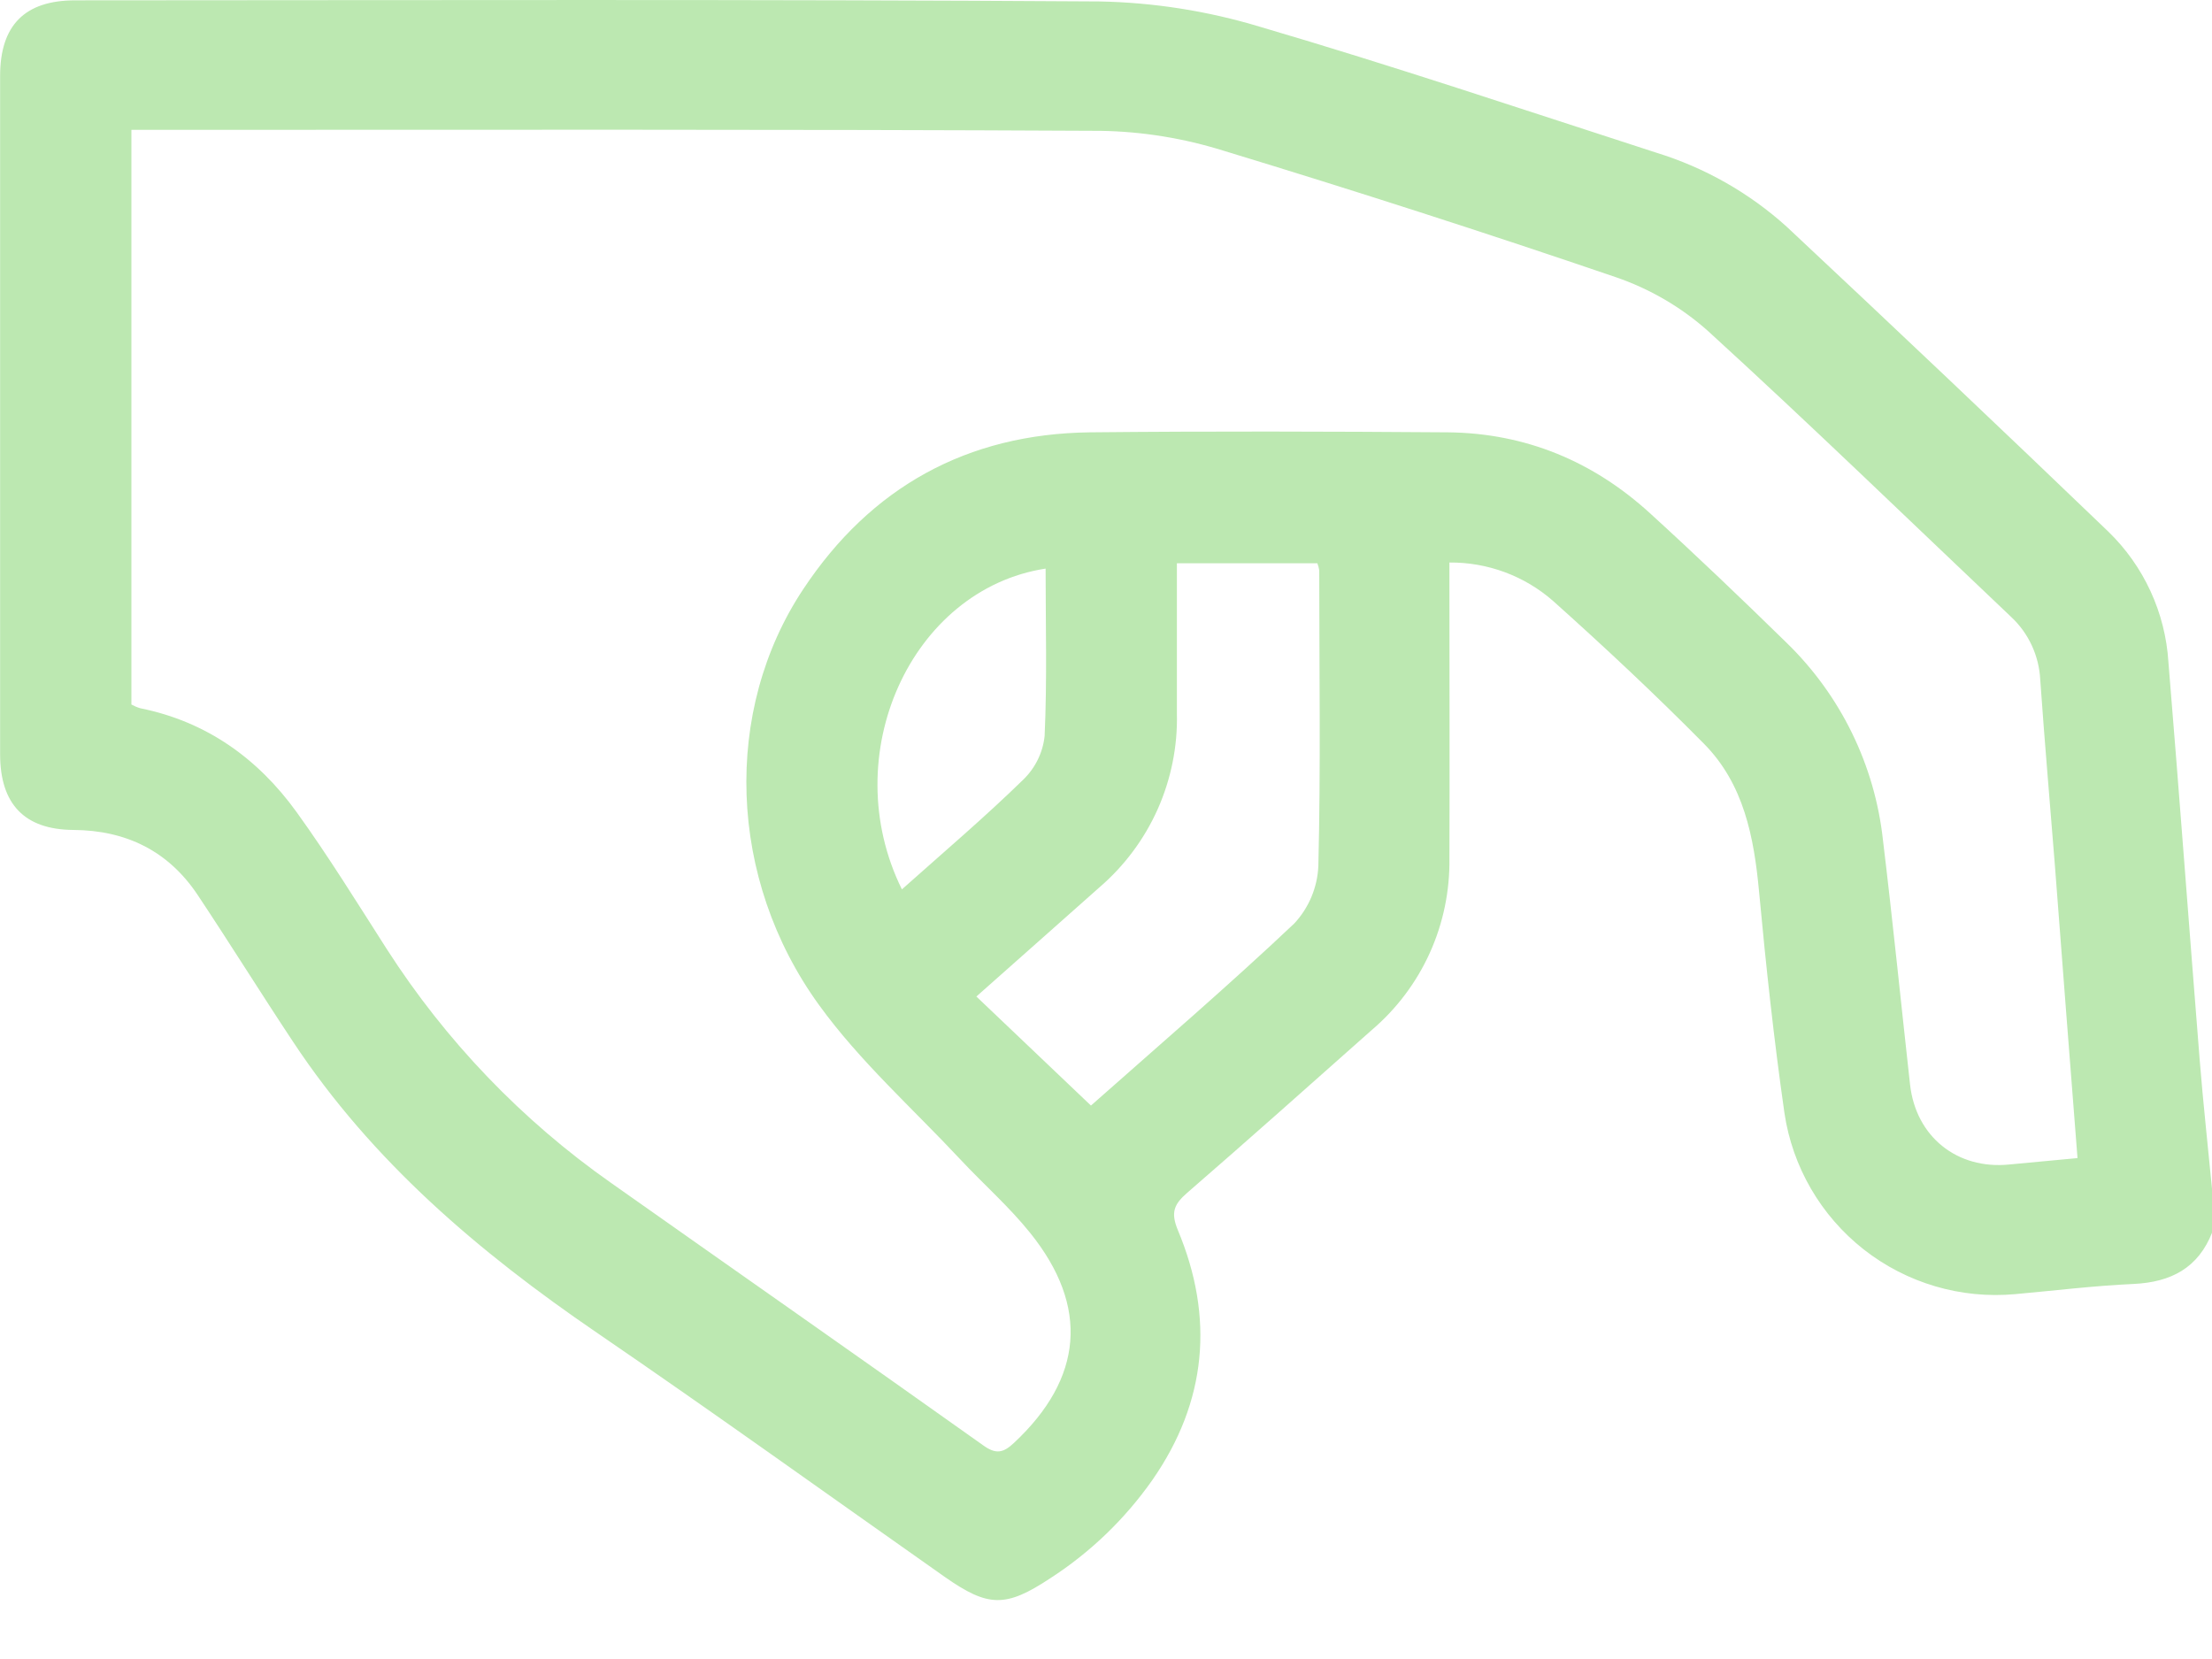 <svg width="20" height="15" viewBox="0 0 20 15" fill="none" xmlns="http://www.w3.org/2000/svg">
<g clip-path="url(#clip0_1022_7382)">
<path d="M20 10.748C19.963 10.361 19.92 9.975 19.889 9.587C19.793 8.387 19.705 7.187 19.606 5.987C19.578 5.539 19.384 5.118 19.062 4.806C18.1 3.882 17.131 2.964 16.157 2.052C15.818 1.745 15.415 1.516 14.977 1.381C13.784 0.995 12.595 0.595 11.392 0.242C10.919 0.099 10.43 0.022 9.936 0.013C6.851 -0.007 3.765 0.002 0.68 0.003C0.223 0.003 0.001 0.229 0.001 0.687C0.001 2.732 0.001 4.775 0.001 6.819C0.001 7.269 0.22 7.501 0.663 7.504C1.142 7.507 1.523 7.695 1.788 8.093C2.08 8.532 2.359 8.981 2.649 9.418C3.365 10.502 4.332 11.322 5.394 12.048C6.456 12.774 7.493 13.52 8.541 14.257C8.936 14.534 9.093 14.536 9.496 14.27C9.858 14.036 10.171 13.735 10.419 13.382C10.912 12.673 10.98 11.912 10.65 11.123C10.582 10.96 10.617 10.887 10.734 10.785C11.295 10.299 11.848 9.805 12.404 9.312C12.628 9.121 12.807 8.883 12.928 8.615C13.049 8.347 13.109 8.056 13.105 7.762C13.108 6.948 13.105 6.134 13.105 5.321V5.086C13.45 5.083 13.785 5.207 14.044 5.435C14.51 5.852 14.966 6.279 15.405 6.723C15.767 7.088 15.859 7.568 15.905 8.065C15.967 8.732 16.039 9.399 16.134 10.062C16.206 10.55 16.463 10.992 16.851 11.297C17.24 11.602 17.73 11.746 18.221 11.701C18.578 11.669 18.934 11.625 19.291 11.609C19.63 11.593 19.877 11.464 20.003 11.139L20 10.748ZM18.784 10.471C18.565 10.492 18.366 10.51 18.166 10.529C17.696 10.576 17.323 10.278 17.27 9.807C17.188 9.07 17.114 8.332 17.025 7.596C16.951 6.917 16.642 6.285 16.151 5.809C15.746 5.413 15.336 5.021 14.918 4.64C14.403 4.17 13.793 3.917 13.095 3.909C12.014 3.901 10.934 3.898 9.853 3.909C8.744 3.923 7.873 4.405 7.262 5.328C6.535 6.423 6.576 7.945 7.407 9.089C7.773 9.595 8.252 10.022 8.682 10.482C8.891 10.706 9.123 10.909 9.314 11.147C9.852 11.815 9.792 12.463 9.168 13.046C9.07 13.138 9.004 13.151 8.888 13.067C7.77 12.272 6.645 11.486 5.523 10.694C4.717 10.128 4.029 9.41 3.497 8.581C3.23 8.164 2.971 7.744 2.682 7.343C2.332 6.858 1.868 6.525 1.27 6.404C1.241 6.396 1.214 6.384 1.188 6.37V1.174H1.32C4.197 1.174 7.075 1.168 9.952 1.183C10.329 1.189 10.703 1.25 11.064 1.363C12.251 1.724 13.432 2.104 14.606 2.505C14.914 2.61 15.198 2.775 15.441 2.991C16.369 3.838 17.271 4.713 18.183 5.577C18.342 5.725 18.436 5.929 18.447 6.145C18.486 6.703 18.535 7.261 18.579 7.818C18.646 8.694 18.713 9.569 18.784 10.471ZM8.828 9.01C9.214 8.667 9.579 8.345 9.943 8.021C10.168 7.827 10.347 7.586 10.468 7.315C10.588 7.044 10.648 6.749 10.641 6.453C10.641 6.07 10.641 5.686 10.641 5.302V5.093H11.911C11.919 5.114 11.925 5.135 11.928 5.157C11.928 6.048 11.942 6.939 11.92 7.829C11.912 8.023 11.834 8.209 11.701 8.351C11.106 8.913 10.484 9.447 9.864 9.996L8.828 9.01ZM8.155 8.042C7.555 6.829 8.237 5.328 9.454 5.141C9.454 5.647 9.468 6.153 9.445 6.655C9.429 6.804 9.361 6.943 9.253 7.048C8.905 7.388 8.534 7.703 8.155 8.041V8.042Z" fill="#BCE8B1"/>
</g>
<defs>
<clipPath id="clip0_1022_7382">
<rect width="20" height="14.467" fill="white"/>
</clipPath>
</defs>
</svg>
